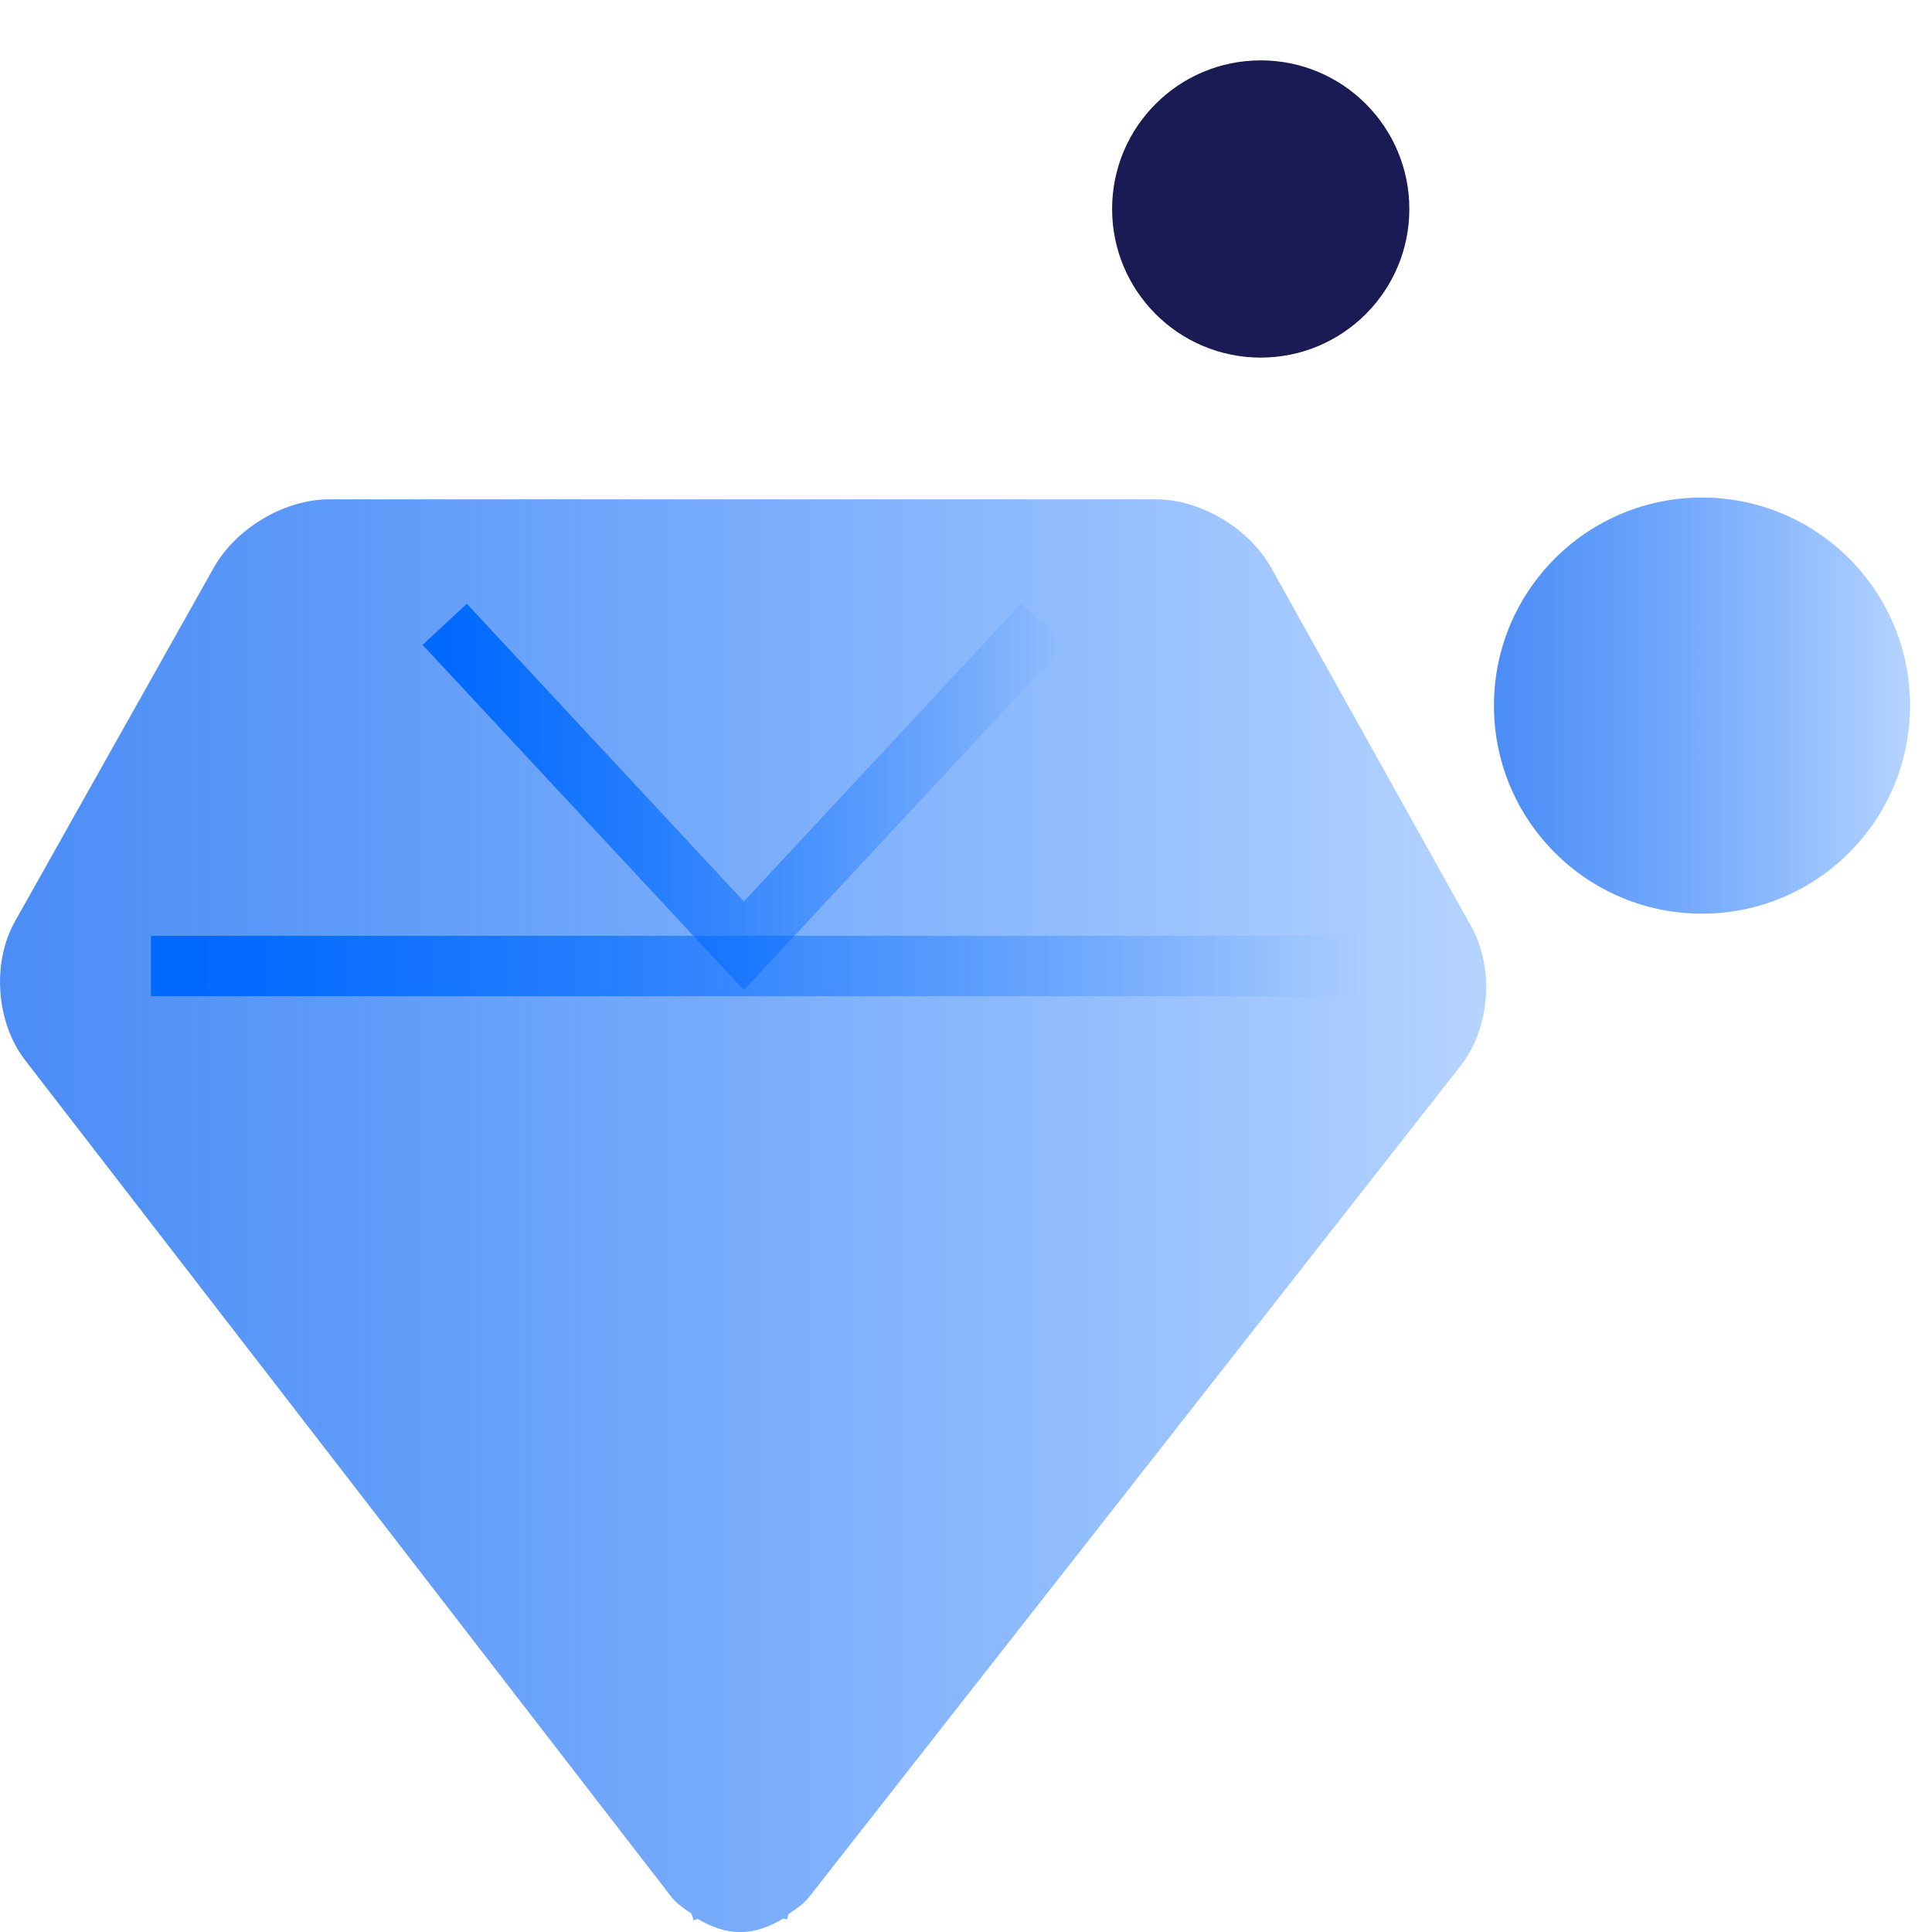 <svg xmlns="http://www.w3.org/2000/svg" width="64" height="64" viewBox="0 0 64 64">
    <defs>
        <linearGradient id="a" x1="-13.158%" x2="115.519%" y1="49.838%" y2="49.838%">
            <stop offset="0%" stop-color="#4285F4"/>
            <stop offset="100%" stop-color="#0069FF" stop-opacity=".2"/>
        </linearGradient>
        <linearGradient id="b" x1="100%" x2="3.632%" y1="0%" y2="0%">
            <stop offset="0%" stop-color="#0069FF" stop-opacity="0"/>
            <stop offset="100%" stop-color="#0069FF"/>
        </linearGradient>
    </defs>
    <g fill="none" fill-rule="evenodd" transform="translate(0 2)">
        <circle cx="56.381" cy="21.374" r="6.892" fill="url(#a)"/>
        <g fill-rule="nonzero">
            <path fill="url(#a)" d="M48.743 14.702L42.114 2.815C41.375 1.498 39.77.541 38.291.541H10.91c-1.483 0-3.094.954-3.83 2.267L.497 14.52c-.771 1.372-.63 3.345.333 4.597l21.418 27.731c.187.234.43.38.66.548l.068.215.137-.045c.435.26.906.437 1.411.437.51 0 .984-.182 1.424-.453l.118.038.053-.18c.236-.165.484-.313.672-.553l21.602-27.56c.966-1.239 1.117-3.211.351-4.593z" transform="translate(0 14)"/>
            <path fill="url(#b)" d="M33.82 4l1.464 1.363-10.642 11.434L14 5.363 15.464 4l9.178 9.862z" transform="translate(0 14)"/>
            <path fill="url(#b)" d="M5 17v-2h40v2z" transform="translate(0 14)"/>
        </g>
        <circle cx="41.763" cy="4.923" r="4.923" fill="#1A1A54"/>
    </g>
</svg>
